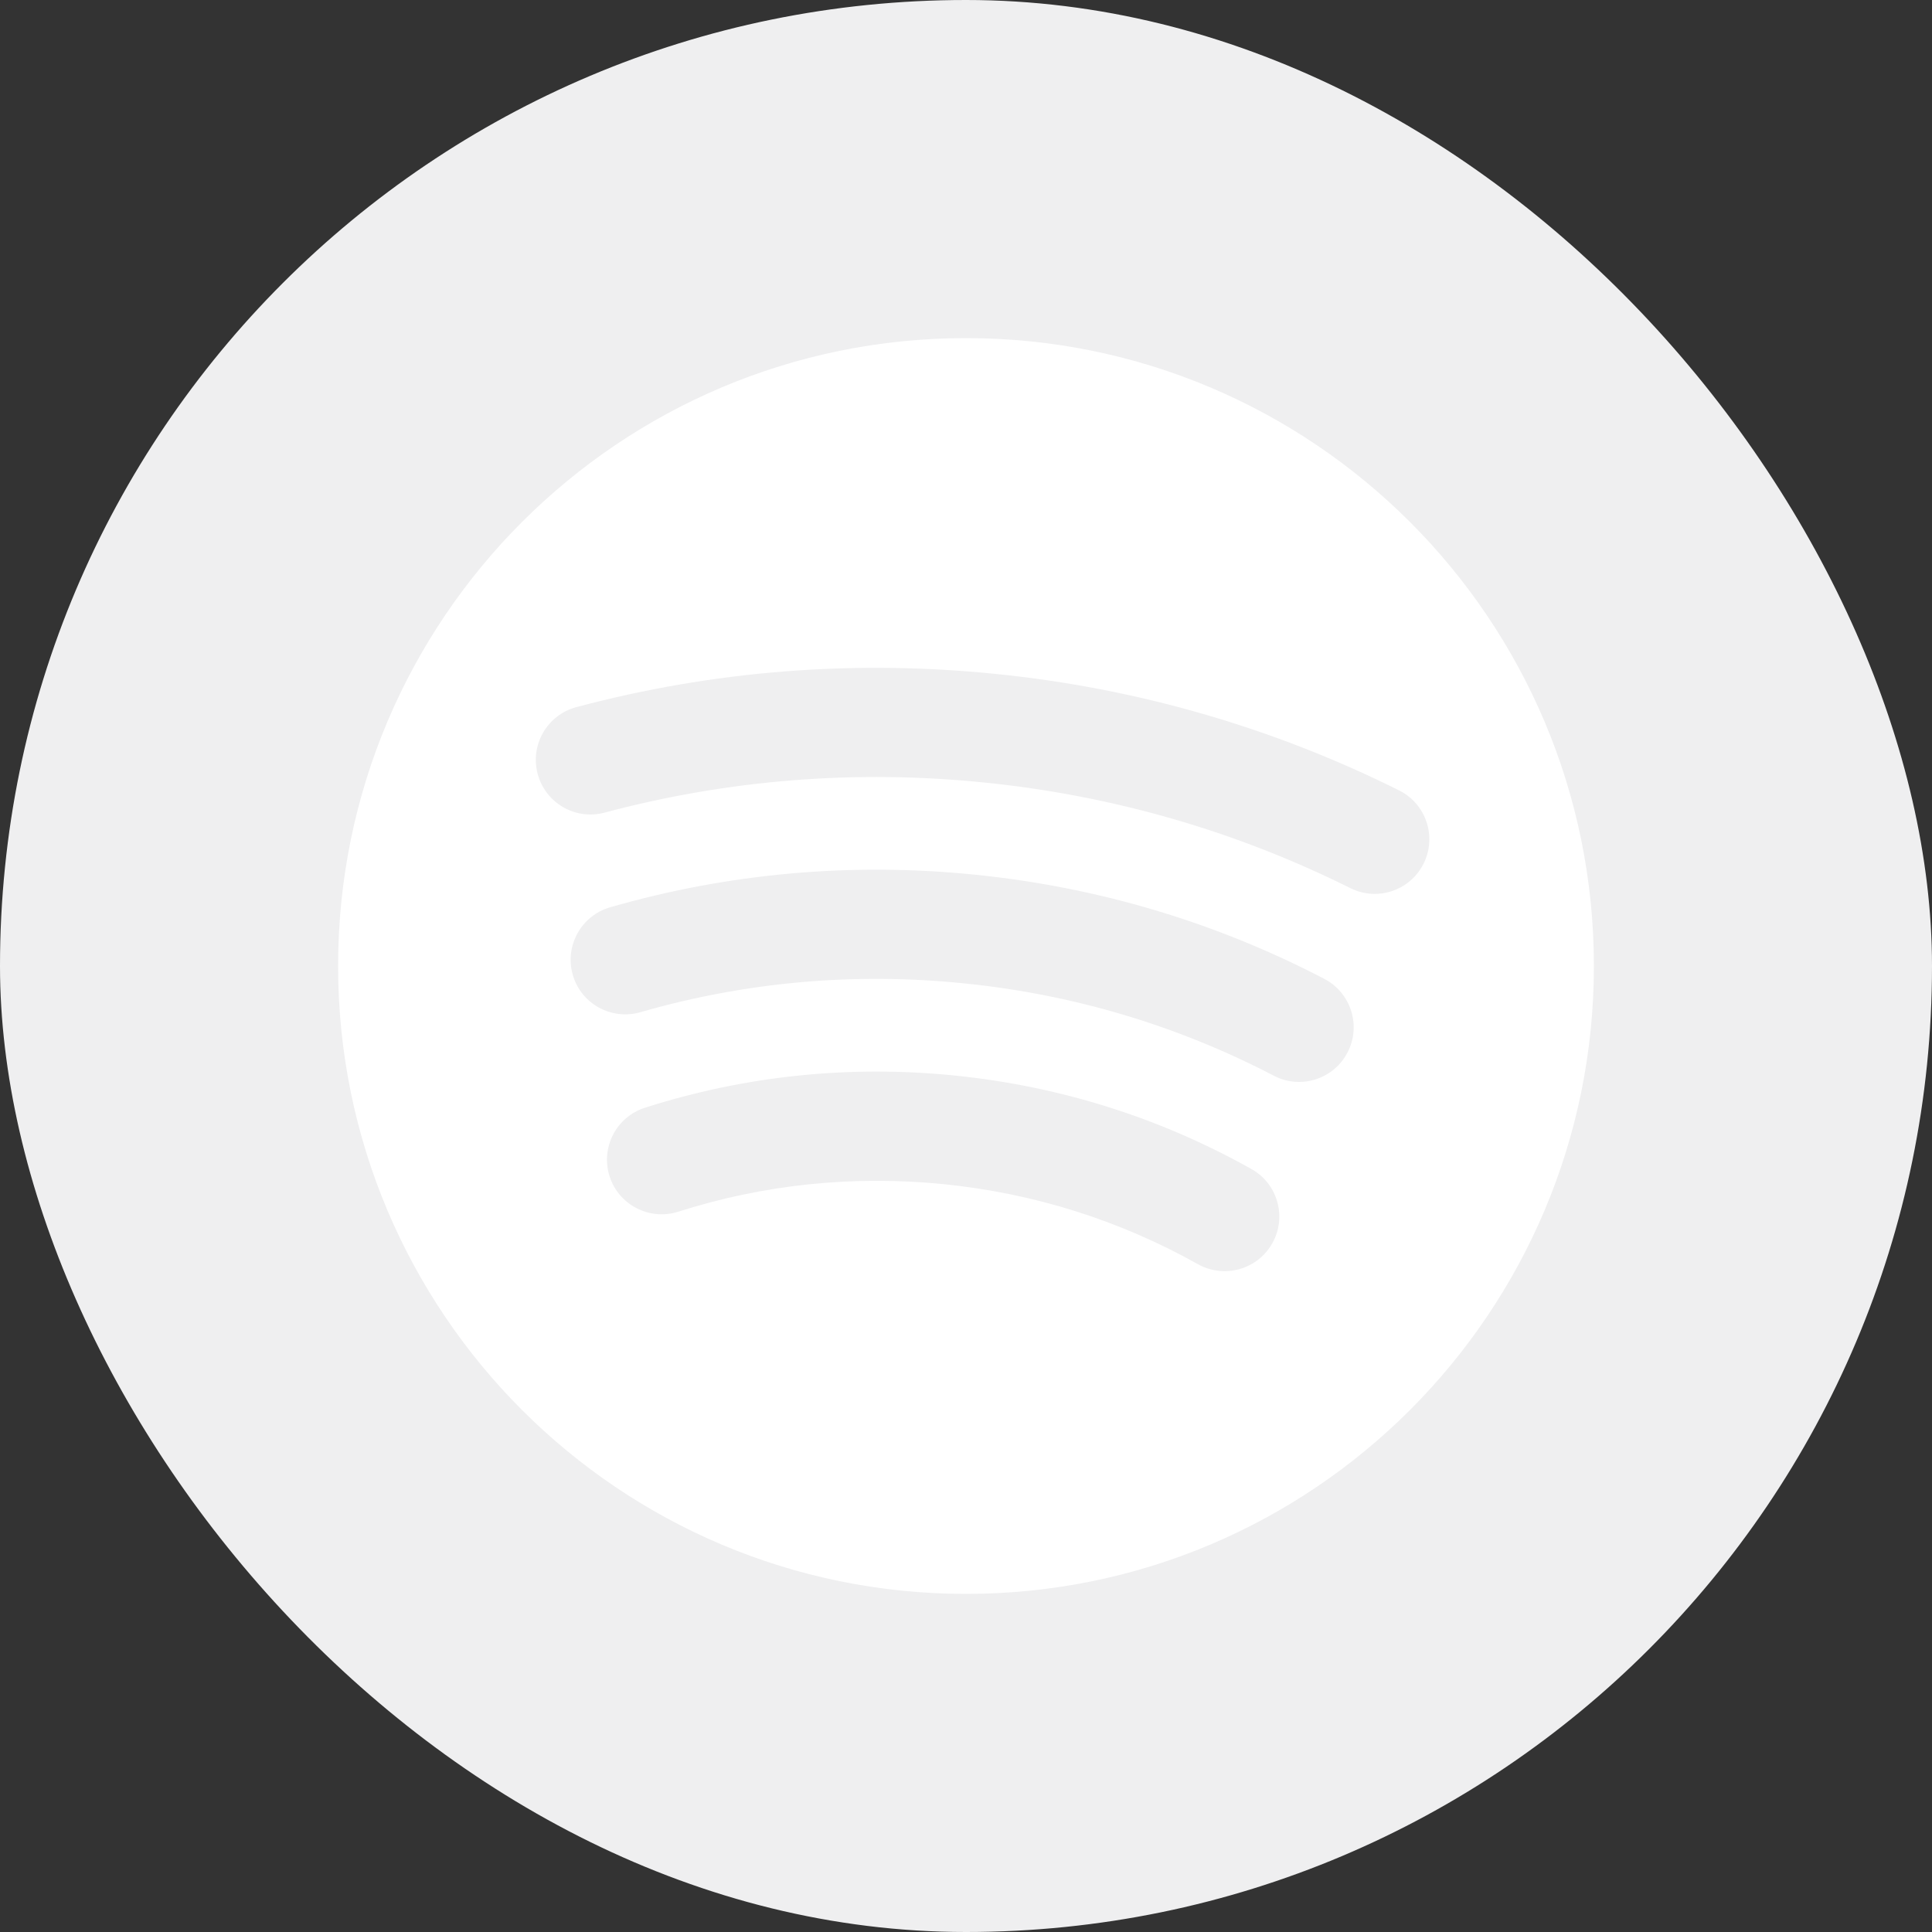 <svg width="40" height="40" viewBox="0 0 40 40" fill="none" xmlns="http://www.w3.org/2000/svg">
<rect x="0" y="0" width="40" height="40" fill="#333333" stroke="none"/>
<rect width="40" height="40" rx="20" fill="#EFEFF0"/>
<path d="M20 7C12.82 7 7 12.82 7 20C7 27.18 12.82 33 20 33C27.18 33 33 27.18 33 20C33 12.82 27.18 7 20 7ZM26.342 25.74C26.134 26.11 25.75 26.318 25.354 26.318C25.169 26.318 24.977 26.272 24.802 26.174C23.179 25.264 21.41 24.707 19.541 24.517C17.668 24.33 15.818 24.52 14.042 25.087C13.449 25.276 12.811 24.949 12.621 24.355C12.431 23.76 12.759 23.124 13.354 22.934C15.426 22.272 17.587 22.047 19.77 22.268C21.948 22.49 24.012 23.14 25.907 24.202C26.453 24.506 26.648 25.195 26.342 25.74ZM27.898 21.792C27.698 22.178 27.304 22.4 26.896 22.4C26.719 22.4 26.541 22.36 26.374 22.272C24.379 21.233 22.224 20.589 19.965 20.36C17.688 20.127 15.432 20.33 13.258 20.957C12.657 21.128 12.031 20.784 11.859 20.184C11.686 19.584 12.033 18.958 12.631 18.785C15.086 18.077 17.631 17.85 20.193 18.11C22.738 18.369 25.169 19.094 27.42 20.267C27.971 20.556 28.188 21.238 27.898 21.792ZM28.462 18.507C28.292 18.507 28.121 18.468 27.958 18.388C25.59 17.207 23.043 16.472 20.386 16.202C17.725 15.93 15.078 16.141 12.515 16.825C11.912 16.985 11.294 16.627 11.132 16.024C10.971 15.421 11.329 14.801 11.934 14.64C14.761 13.885 17.684 13.655 20.616 13.953C23.546 14.25 26.354 15.062 28.966 16.364C29.526 16.643 29.752 17.322 29.474 17.88C29.277 18.277 28.877 18.507 28.462 18.507Z" fill="white"/>
</svg>
